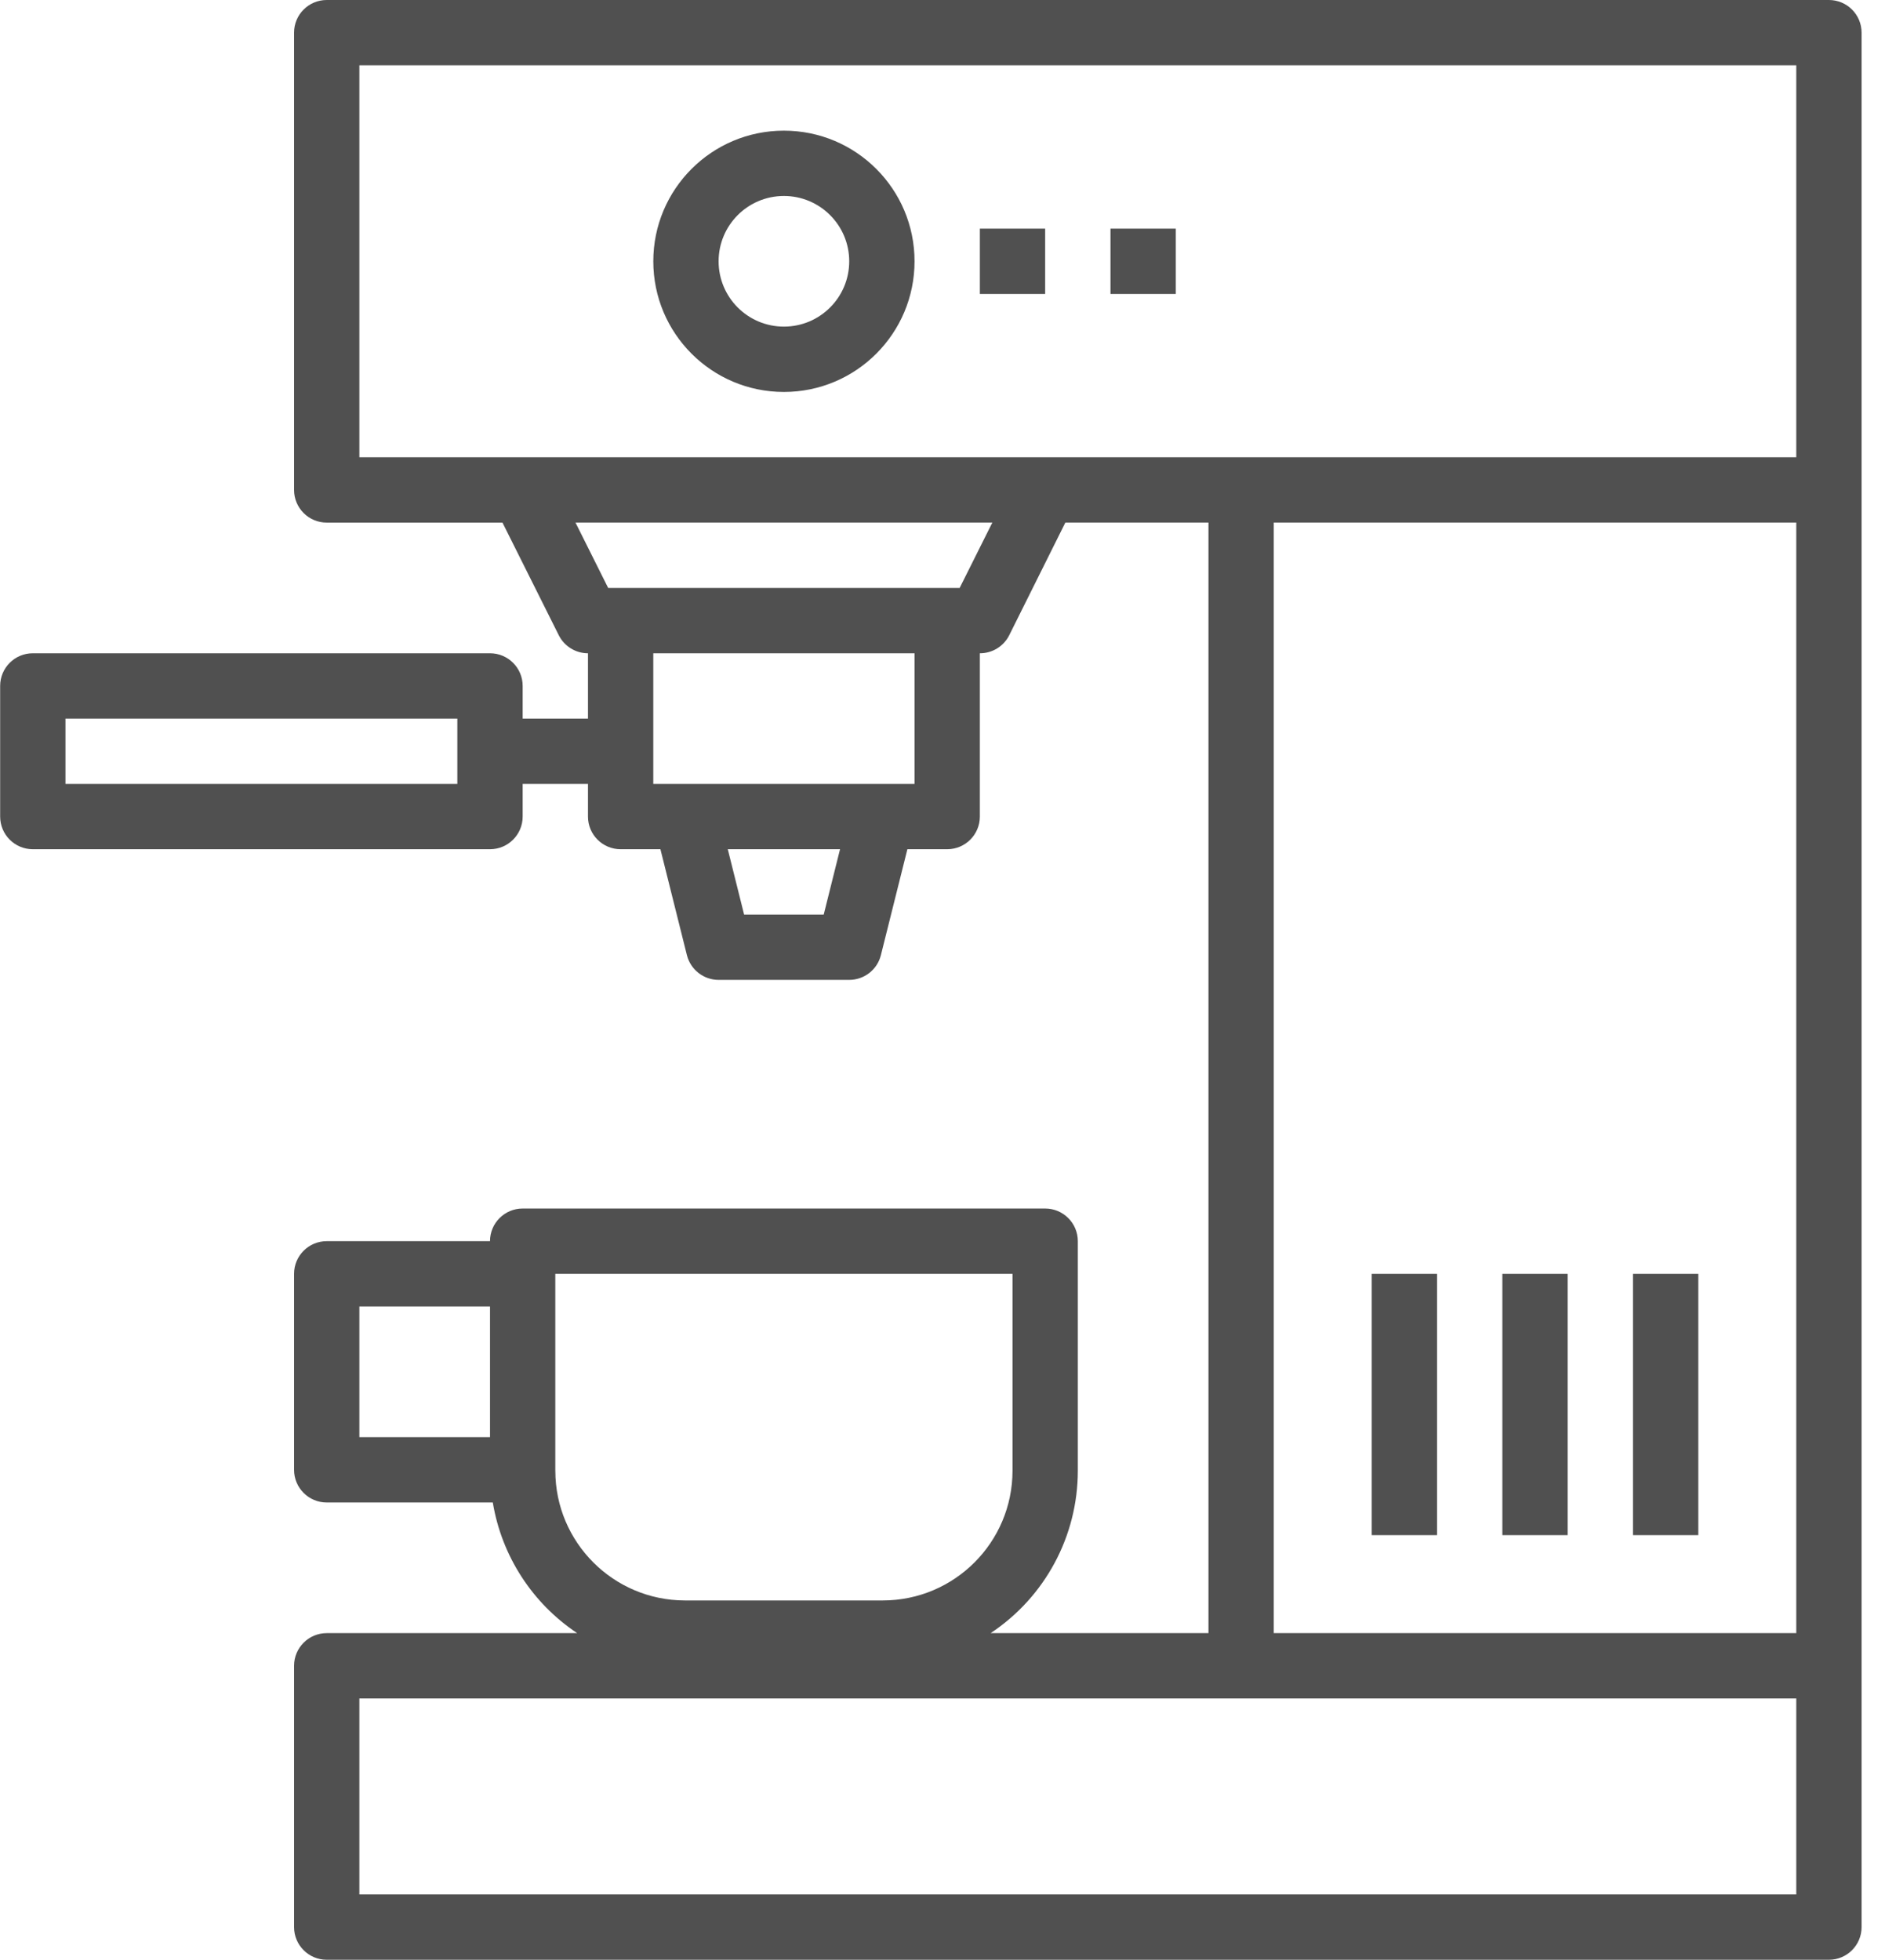 <svg width="76" height="79" viewBox="0 0 76 79" fill="none" xmlns="http://www.w3.org/2000/svg">
<path d="M1.323 34.233H19.756C20.483 34.233 21.073 33.644 21.073 32.916V31.6H23.706V32.916C23.706 33.644 24.296 34.233 25.022 34.233H26.627L27.695 38.503C27.843 39.089 28.369 39.5 28.973 39.5H34.239C34.843 39.5 35.37 39.089 35.516 38.503L36.584 34.233H38.189C38.916 34.233 39.506 33.644 39.506 32.916V26.334C40.007 26.336 40.467 26.054 40.691 25.605L42.953 21.066H48.723V65.833H39.941C42.135 64.378 43.455 61.922 43.456 59.29V50.033C43.456 49.306 42.867 48.717 42.139 48.717H21.073C20.345 48.717 19.756 49.306 19.756 50.033H13.172C12.445 50.033 11.856 50.623 11.856 51.35V59.25C11.856 59.977 12.445 60.567 13.172 60.567H19.869C20.225 62.717 21.456 64.624 23.27 65.833H13.173C12.445 65.833 11.856 66.423 11.856 67.15V77.683C11.856 78.41 12.445 79 13.173 79H73.739C74.467 79 75.056 78.41 75.056 77.683V1.317C75.056 0.589 74.467 0 73.739 0H13.173C12.445 0 11.856 0.589 11.856 1.317V19.75C11.856 20.477 12.445 21.067 13.173 21.067H20.259L22.528 25.605C22.751 26.051 23.207 26.334 23.706 26.334V28.967H21.073V27.65C21.073 26.923 20.483 26.334 19.756 26.334H1.323C0.595 26.334 0.006 26.923 0.006 27.65V32.916C0.006 33.644 0.595 34.233 1.323 34.233ZM14.489 52.666H19.756V57.934H14.489V52.666ZM22.389 59.25V51.35H40.823V59.29C40.819 62.175 38.481 64.513 35.595 64.516H27.616C24.731 64.513 22.393 62.175 22.39 59.29L22.389 59.25ZM33.211 36.867H30.001L29.343 34.233H33.869L33.211 36.867ZM51.356 21.066H72.423V65.833H51.356V21.066ZM72.423 76.367H14.489V68.467H72.423V76.367ZM14.489 2.633H72.423V18.433H14.489V2.633ZM23.203 21.066H40.009L38.692 23.7H24.52L23.203 21.066ZM36.873 26.334V31.6H26.339V26.334H36.873ZM2.639 28.967H18.439V31.6H2.639V28.967Z" fill="#505050"/>
<path d="M31.606 15.8C34.515 15.8 36.873 13.442 36.873 10.533C36.873 7.624 34.515 5.267 31.606 5.267C28.697 5.267 26.34 7.624 26.34 10.533C26.34 13.442 28.697 15.8 31.606 15.8ZM31.606 7.9C33.06 7.9 34.239 9.079 34.239 10.533C34.239 11.988 33.06 13.166 31.606 13.166C30.152 13.166 28.973 11.988 28.973 10.533C28.973 9.079 30.152 7.9 31.606 7.9Z" fill="#505050"/>
<path d="M39.506 9.217H42.139V11.85H39.506V9.217Z" fill="#505050"/>
<path d="M44.773 9.217H47.406V11.85H44.773V9.217Z" fill="#505050"/>
<path d="M60.573 51.35H63.206V61.883H60.573V51.35Z" fill="#505050"/>
<path d="M55.306 51.35H57.939V61.883H55.306V51.35Z" fill="#505050"/>
<path d="M65.839 51.35H68.473V61.883H65.839V51.35Z" fill="#505050"/>
</svg>
